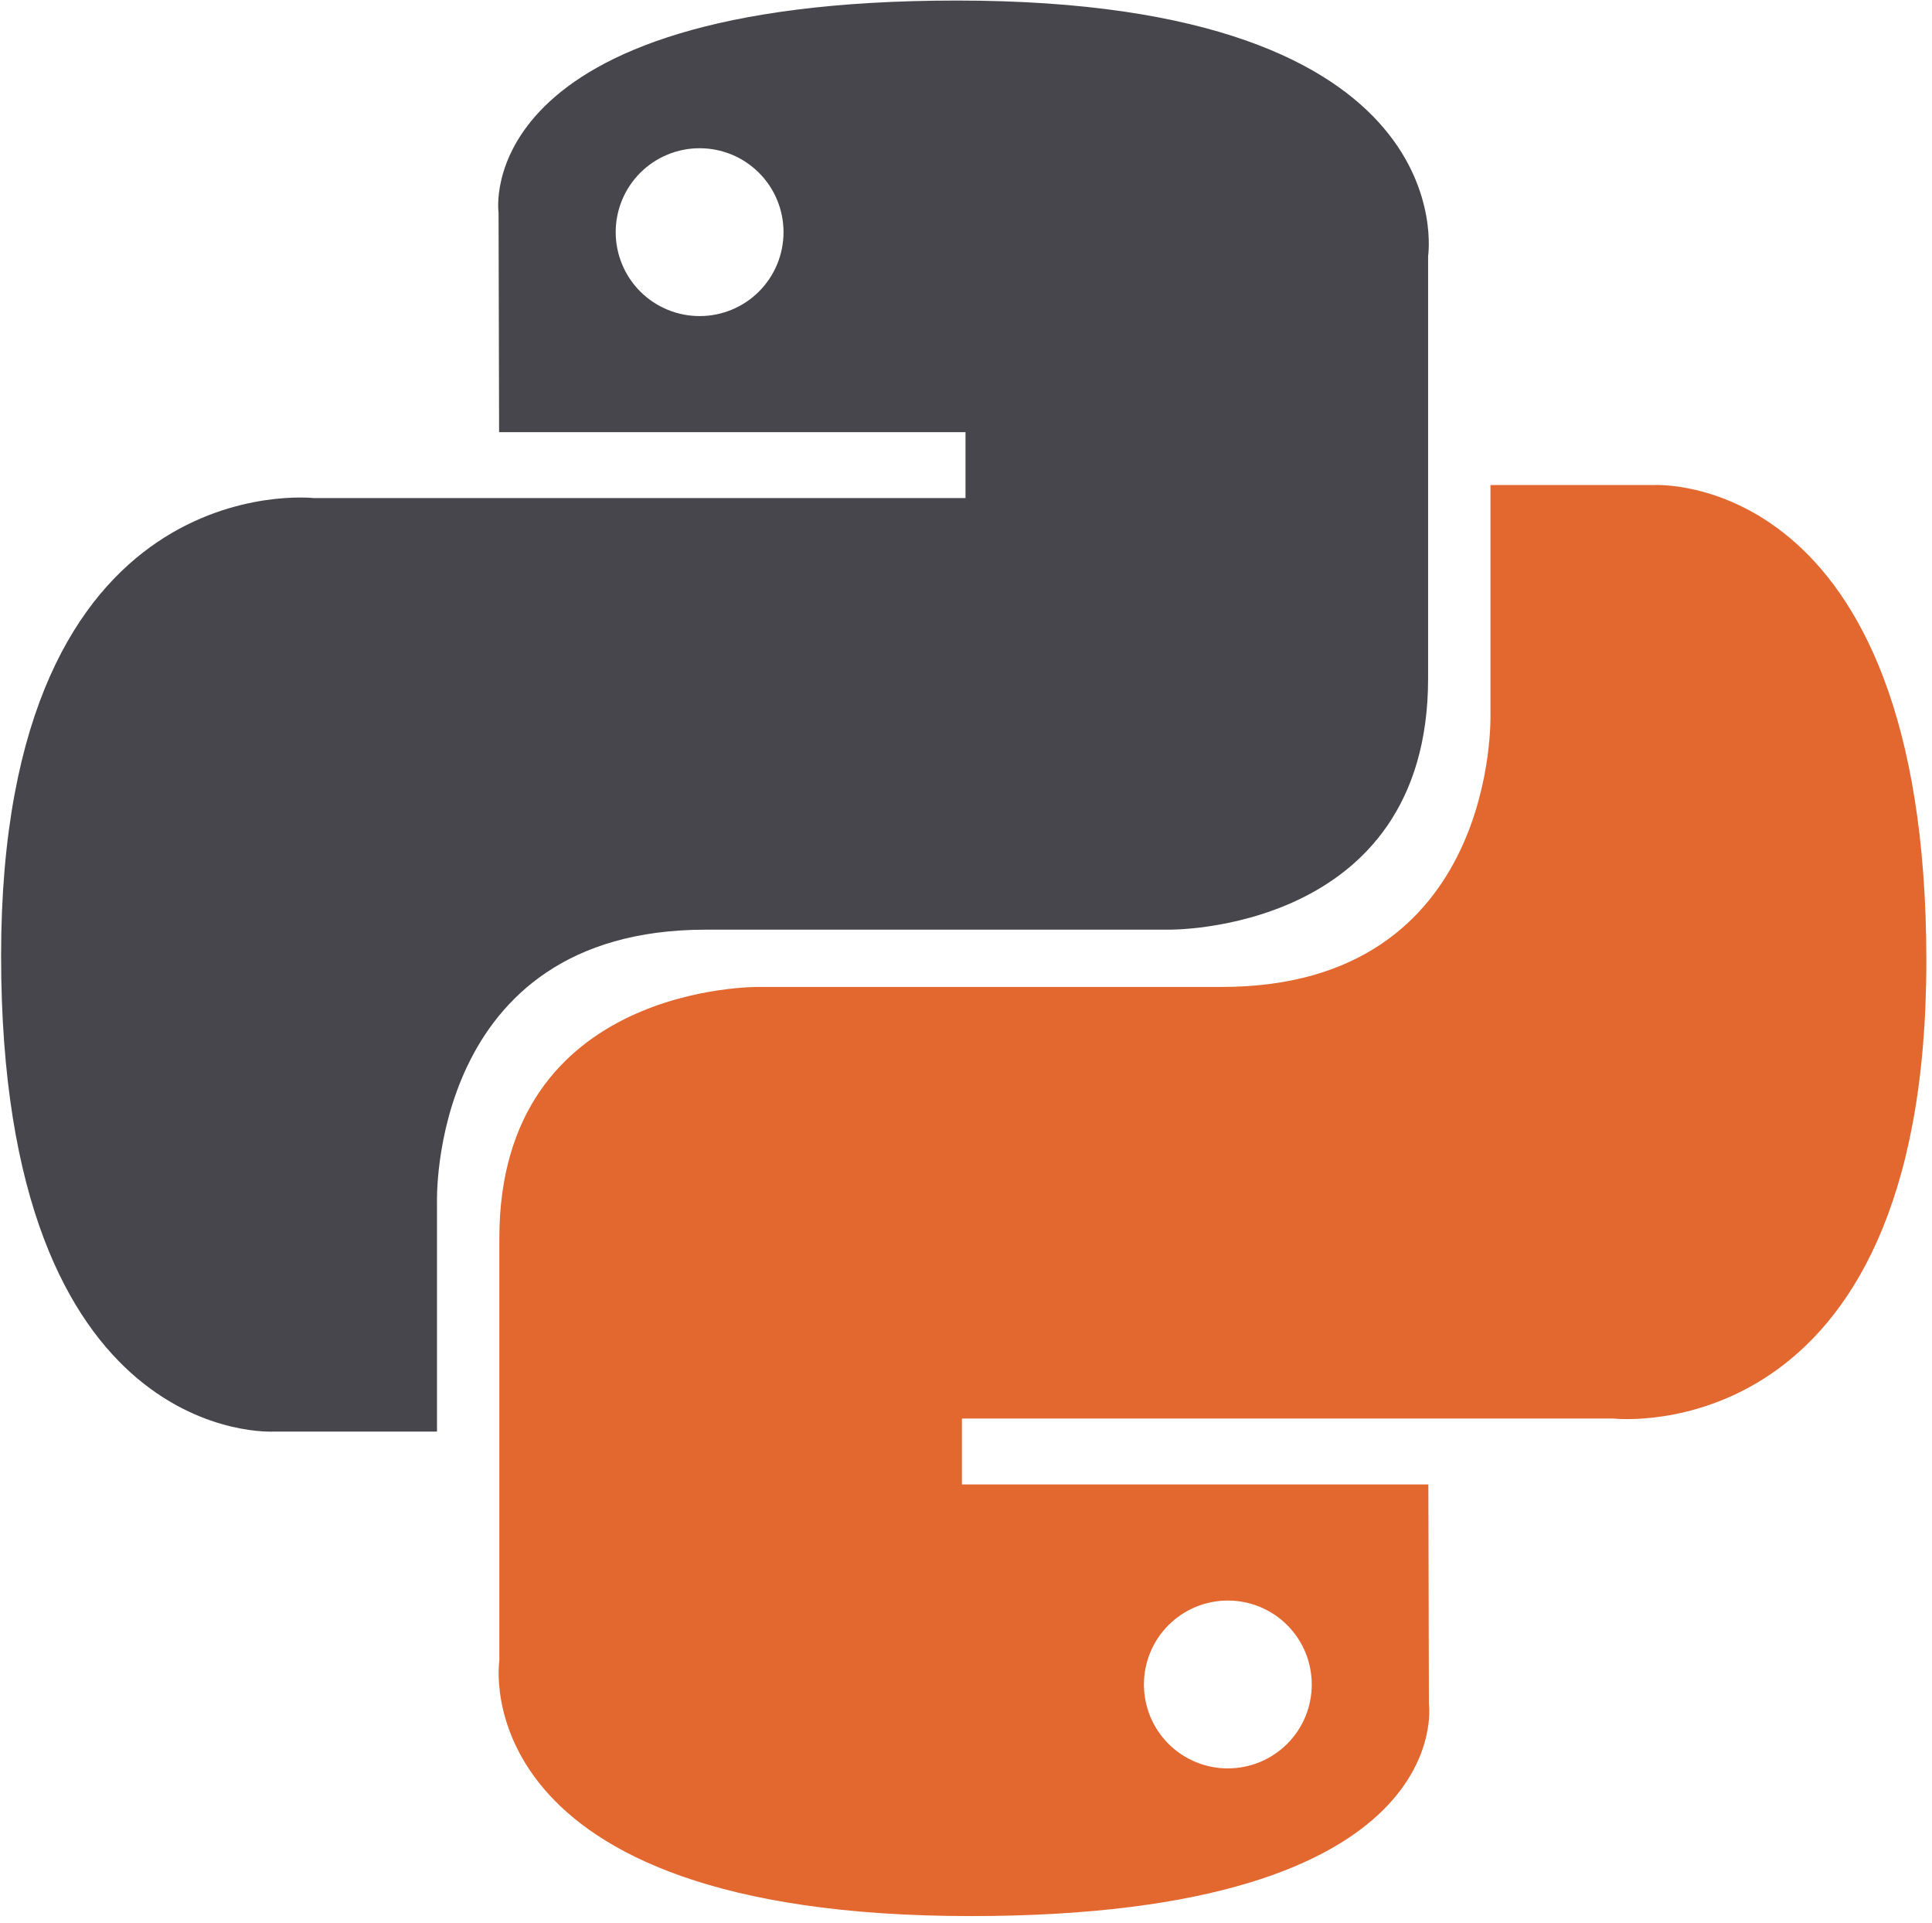 <svg width="201" height="200" viewBox="0 0 201 200" fill="none" xmlns="http://www.w3.org/2000/svg">
<g clip-path="url(#clip0_49_18)">
<path d="M99.542 0.057C48.693 0.057 51.868 22.108 51.868 22.108L51.925 44.953H100.449V51.812H32.652C32.652 51.812 0.114 48.122 0.114 99.427C0.114 150.735 28.514 148.915 28.514 148.915H45.463V125.107C45.463 125.107 44.549 96.707 73.409 96.707H121.536C121.536 96.707 148.576 97.144 148.576 70.574V26.643C148.576 26.643 152.682 0.057 99.542 0.057ZM72.786 15.42C73.933 15.419 75.068 15.644 76.128 16.082C77.187 16.52 78.15 17.163 78.961 17.974C79.772 18.785 80.415 19.748 80.853 20.807C81.291 21.867 81.516 23.002 81.515 24.149C81.516 25.296 81.291 26.431 80.853 27.491C80.415 28.55 79.772 29.513 78.961 30.324C78.15 31.135 77.187 31.778 76.128 32.216C75.068 32.654 73.933 32.88 72.786 32.879C71.639 32.88 70.504 32.654 69.444 32.216C68.385 31.778 67.422 31.135 66.611 30.324C65.8 29.513 65.157 28.55 64.719 27.491C64.281 26.431 64.055 25.296 64.056 24.149C64.055 23.002 64.281 21.867 64.719 20.807C65.157 19.748 65.8 18.785 66.611 17.974C67.422 17.163 68.385 16.52 69.444 16.082C70.504 15.644 71.639 15.419 72.786 15.42Z" fill="#47464D"/>
<path d="M100.986 199.315C151.835 199.315 148.66 177.264 148.66 177.264L148.603 154.419H100.078V147.56H167.875C167.875 147.56 200.413 151.25 200.413 99.943C200.413 48.636 172.013 50.456 172.013 50.456H155.064V74.264C155.064 74.264 155.978 102.664 127.118 102.664H78.991C78.991 102.664 51.951 102.227 51.951 128.797V172.729C51.951 172.729 47.846 199.315 100.985 199.315H100.986ZM127.742 183.953C126.595 183.954 125.46 183.729 124.4 183.291C123.341 182.852 122.378 182.209 121.567 181.399C120.756 180.588 120.113 179.625 119.675 178.565C119.237 177.506 119.012 176.37 119.013 175.224C119.011 174.077 119.236 172.941 119.675 171.882C120.113 170.822 120.756 169.859 121.567 169.048C122.378 168.237 123.34 167.594 124.4 167.156C125.46 166.718 126.595 166.492 127.742 166.493C128.889 166.492 130.024 166.717 131.084 167.156C132.143 167.594 133.106 168.237 133.917 169.048C134.728 169.859 135.371 170.821 135.809 171.881C136.247 172.941 136.472 174.076 136.471 175.223C136.472 176.37 136.247 177.505 135.809 178.565C135.371 179.624 134.728 180.587 133.917 181.398C133.106 182.209 132.143 182.852 131.084 183.29C130.024 183.728 128.889 183.953 127.742 183.952V183.953Z" fill="#E36830"/>
</g>
<defs>
<clipPath id="clip0_49_18">
<rect width="200.803" height="200" fill="white"/>
</clipPath>
</defs>
</svg>
